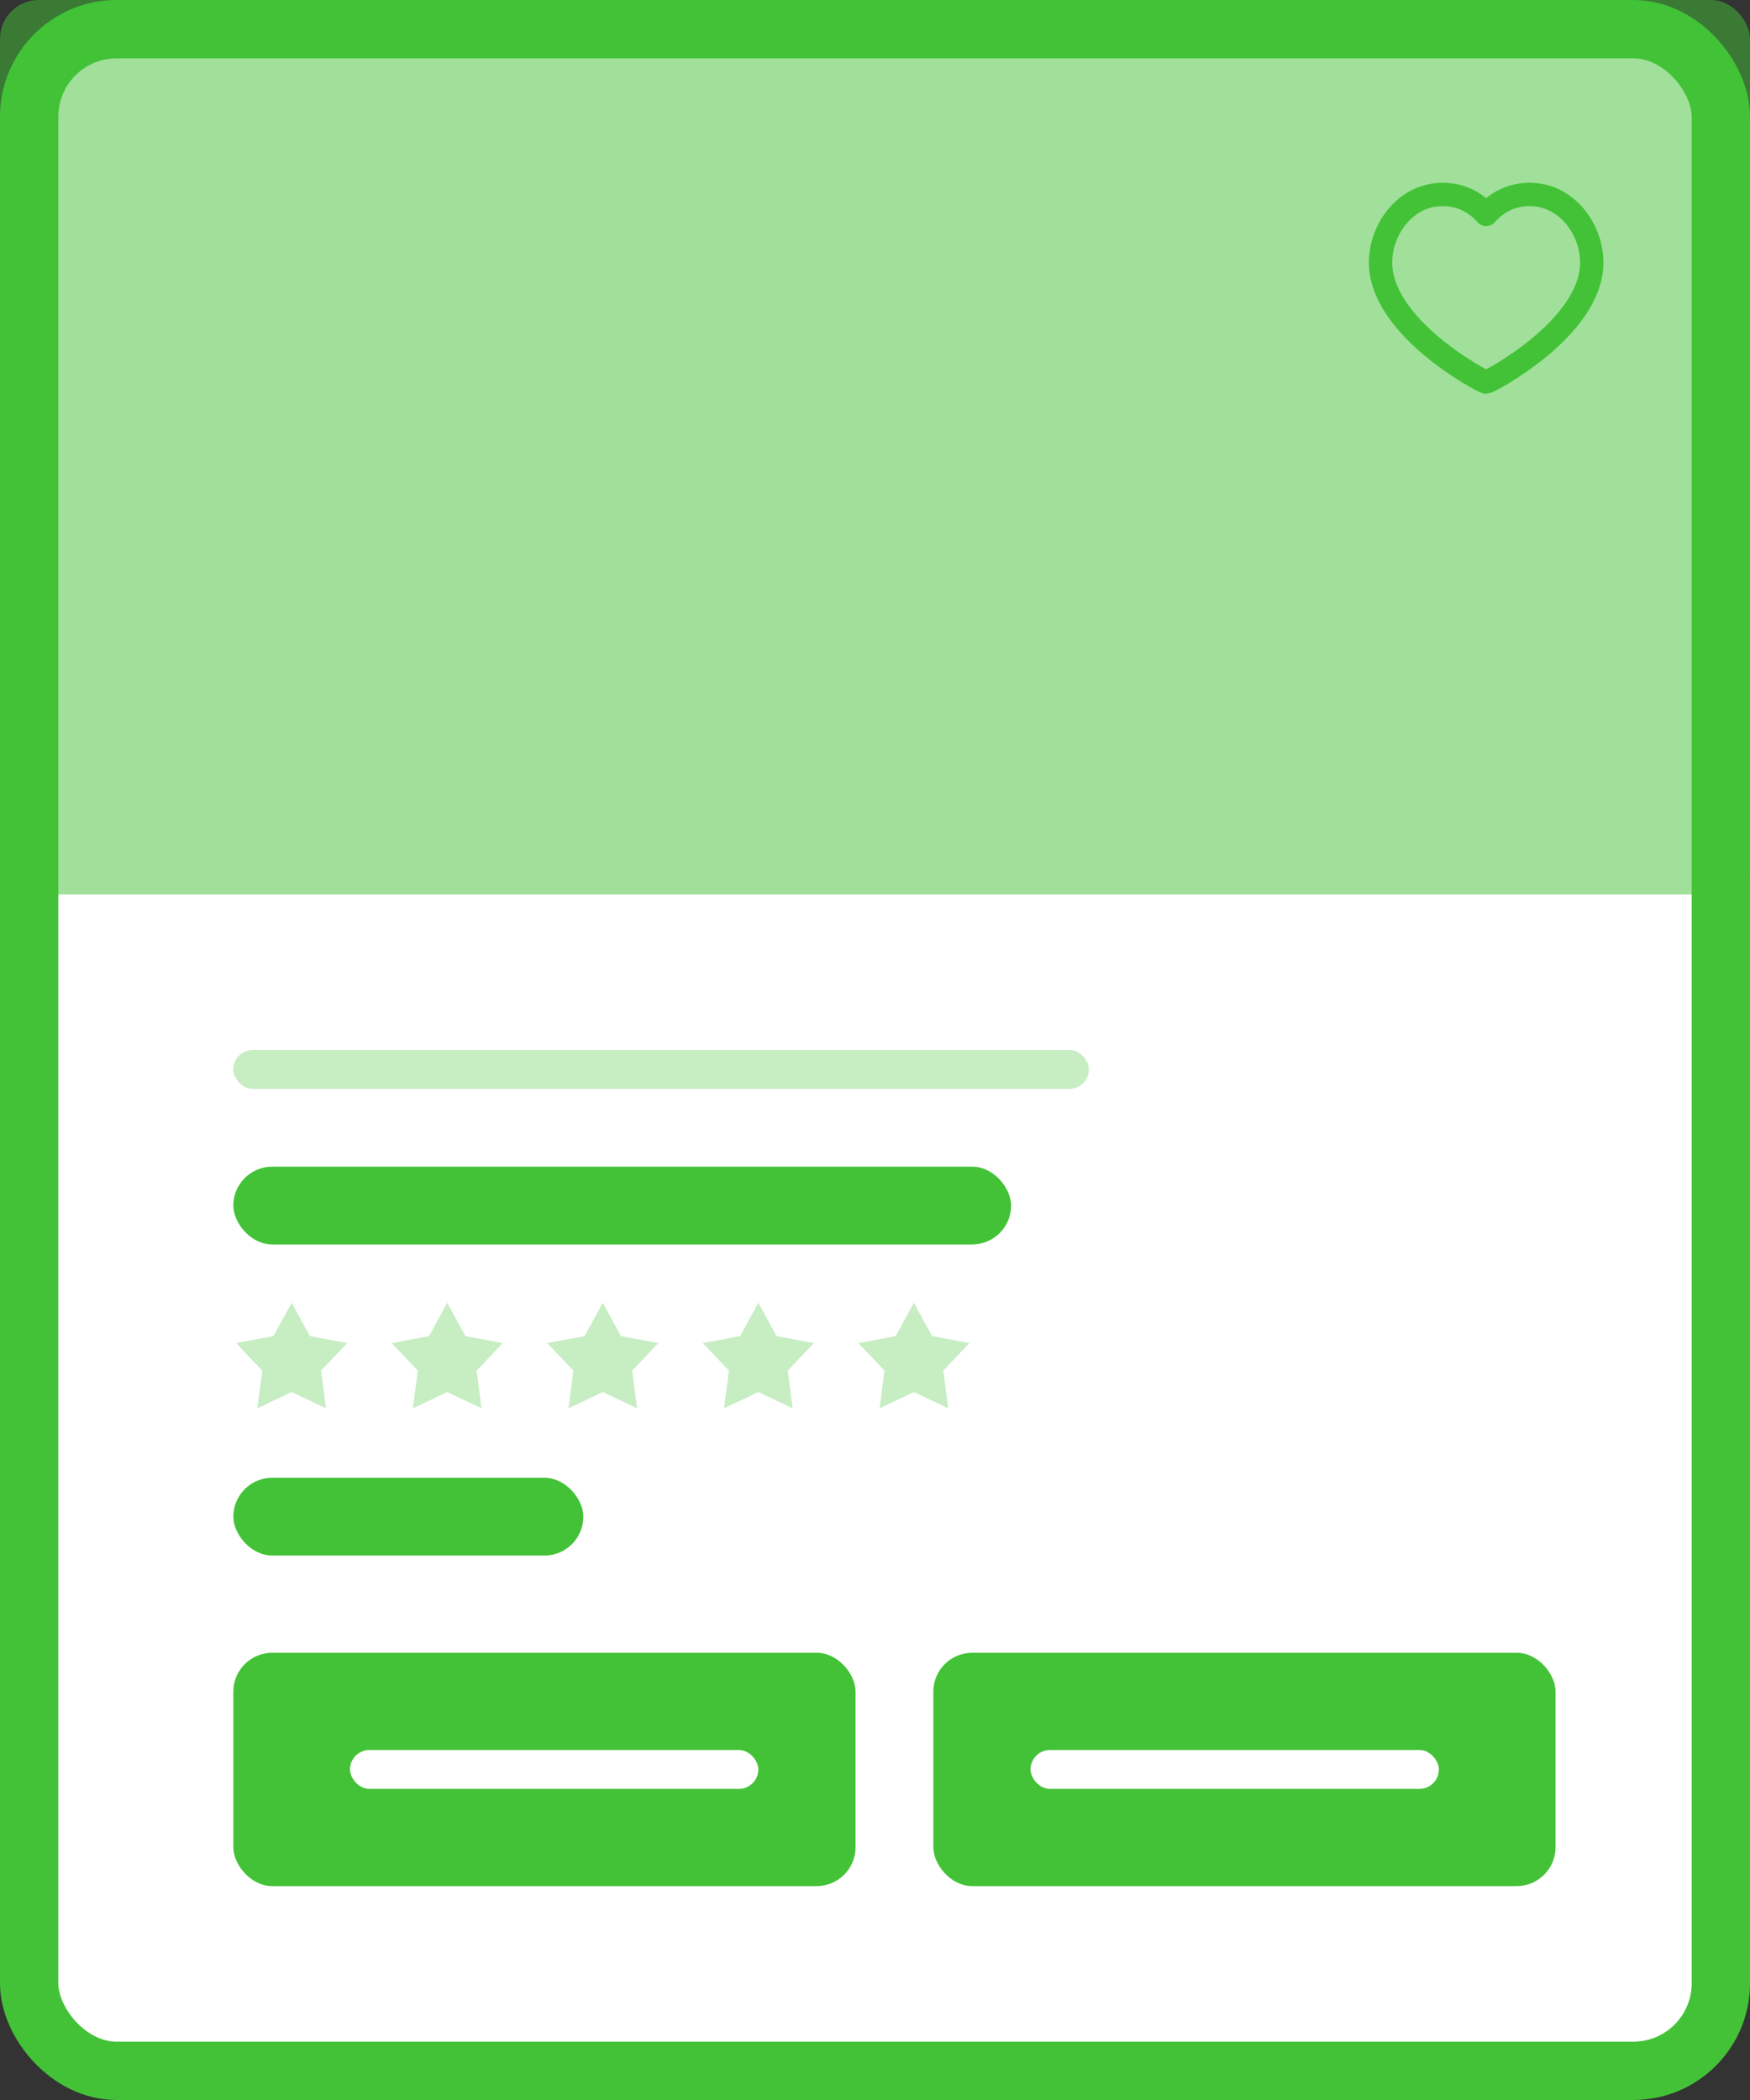 <svg width="90" height="108" viewBox="0 0 90 108" fill="none" xmlns="http://www.w3.org/2000/svg">
<rect x="0" y="0" width="90" height="108" fill="#333333" stroke="none"/>
<rect x="1.5" y="1.5" width="87" height="105" rx="4.5" fill="white" stroke="#43C237" stroke-width="3"/>
<rect width="90" height="46" rx="2" fill="#43C237" fill-opacity="0.5"/>
<path d="M78.664 10C80.595 10 81.862 11.81 81.862 13.5C81.862 16.88 76.552 19.656 76.431 19.656C76.311 19.656 71 16.88 71 13.5C71 11.81 72.267 10 74.198 10C75.285 10 76.009 10.543 76.431 11.026C76.854 10.543 77.578 10 78.664 10Z" stroke="#43C237" stroke-width="1.2" stroke-miterlimit="10" stroke-linecap="round" stroke-linejoin="round"/>
<rect x="12" y="60" width="40" height="4" rx="2" fill="#43C237"/>
<rect x="12" y="76" width="18" height="4" rx="2" fill="#43C237"/>
<rect x="12" y="54" width="44" height="2" rx="1" fill="#43C237" fill-opacity="0.3"/>
<path d="M15 67L15.935 68.714L17.853 69.073L16.512 70.491L16.763 72.427L15 71.59L13.237 72.427L13.488 70.491L12.147 69.073L14.065 68.714L15 67Z" fill="#C7EDC3"/>
<path d="M23 67L23.935 68.714L25.853 69.073L24.512 70.491L24.763 72.427L23 71.59L21.237 72.427L21.488 70.491L20.147 69.073L22.065 68.714L23 67Z" fill="#C7EDC3"/>
<path d="M31 67L31.935 68.714L33.853 69.073L32.512 70.491L32.763 72.427L31 71.59L29.237 72.427L29.488 70.491L28.147 69.073L30.065 68.714L31 67Z" fill="#C7EDC3"/>
<path d="M39 67L39.935 68.714L41.853 69.073L40.512 70.491L40.763 72.427L39 71.59L37.237 72.427L37.488 70.491L36.147 69.073L38.065 68.714L39 67Z" fill="#C7EDC3"/>
<path d="M47 67L47.935 68.714L49.853 69.073L48.512 70.491L48.763 72.427L47 71.59L45.237 72.427L45.488 70.491L44.147 69.073L46.065 68.714L47 67Z" fill="#C7EDC3"/>
<rect x="12" y="85" width="32" height="12" rx="2" fill="#43C237"/>
<rect x="48" y="85" width="32" height="12" rx="2" fill="#43C237"/>
<rect x="18" y="90" width="21" height="2" rx="1" fill="white"/>
<rect x="53" y="90" width="21" height="2" rx="1" fill="white"/>
</svg>
